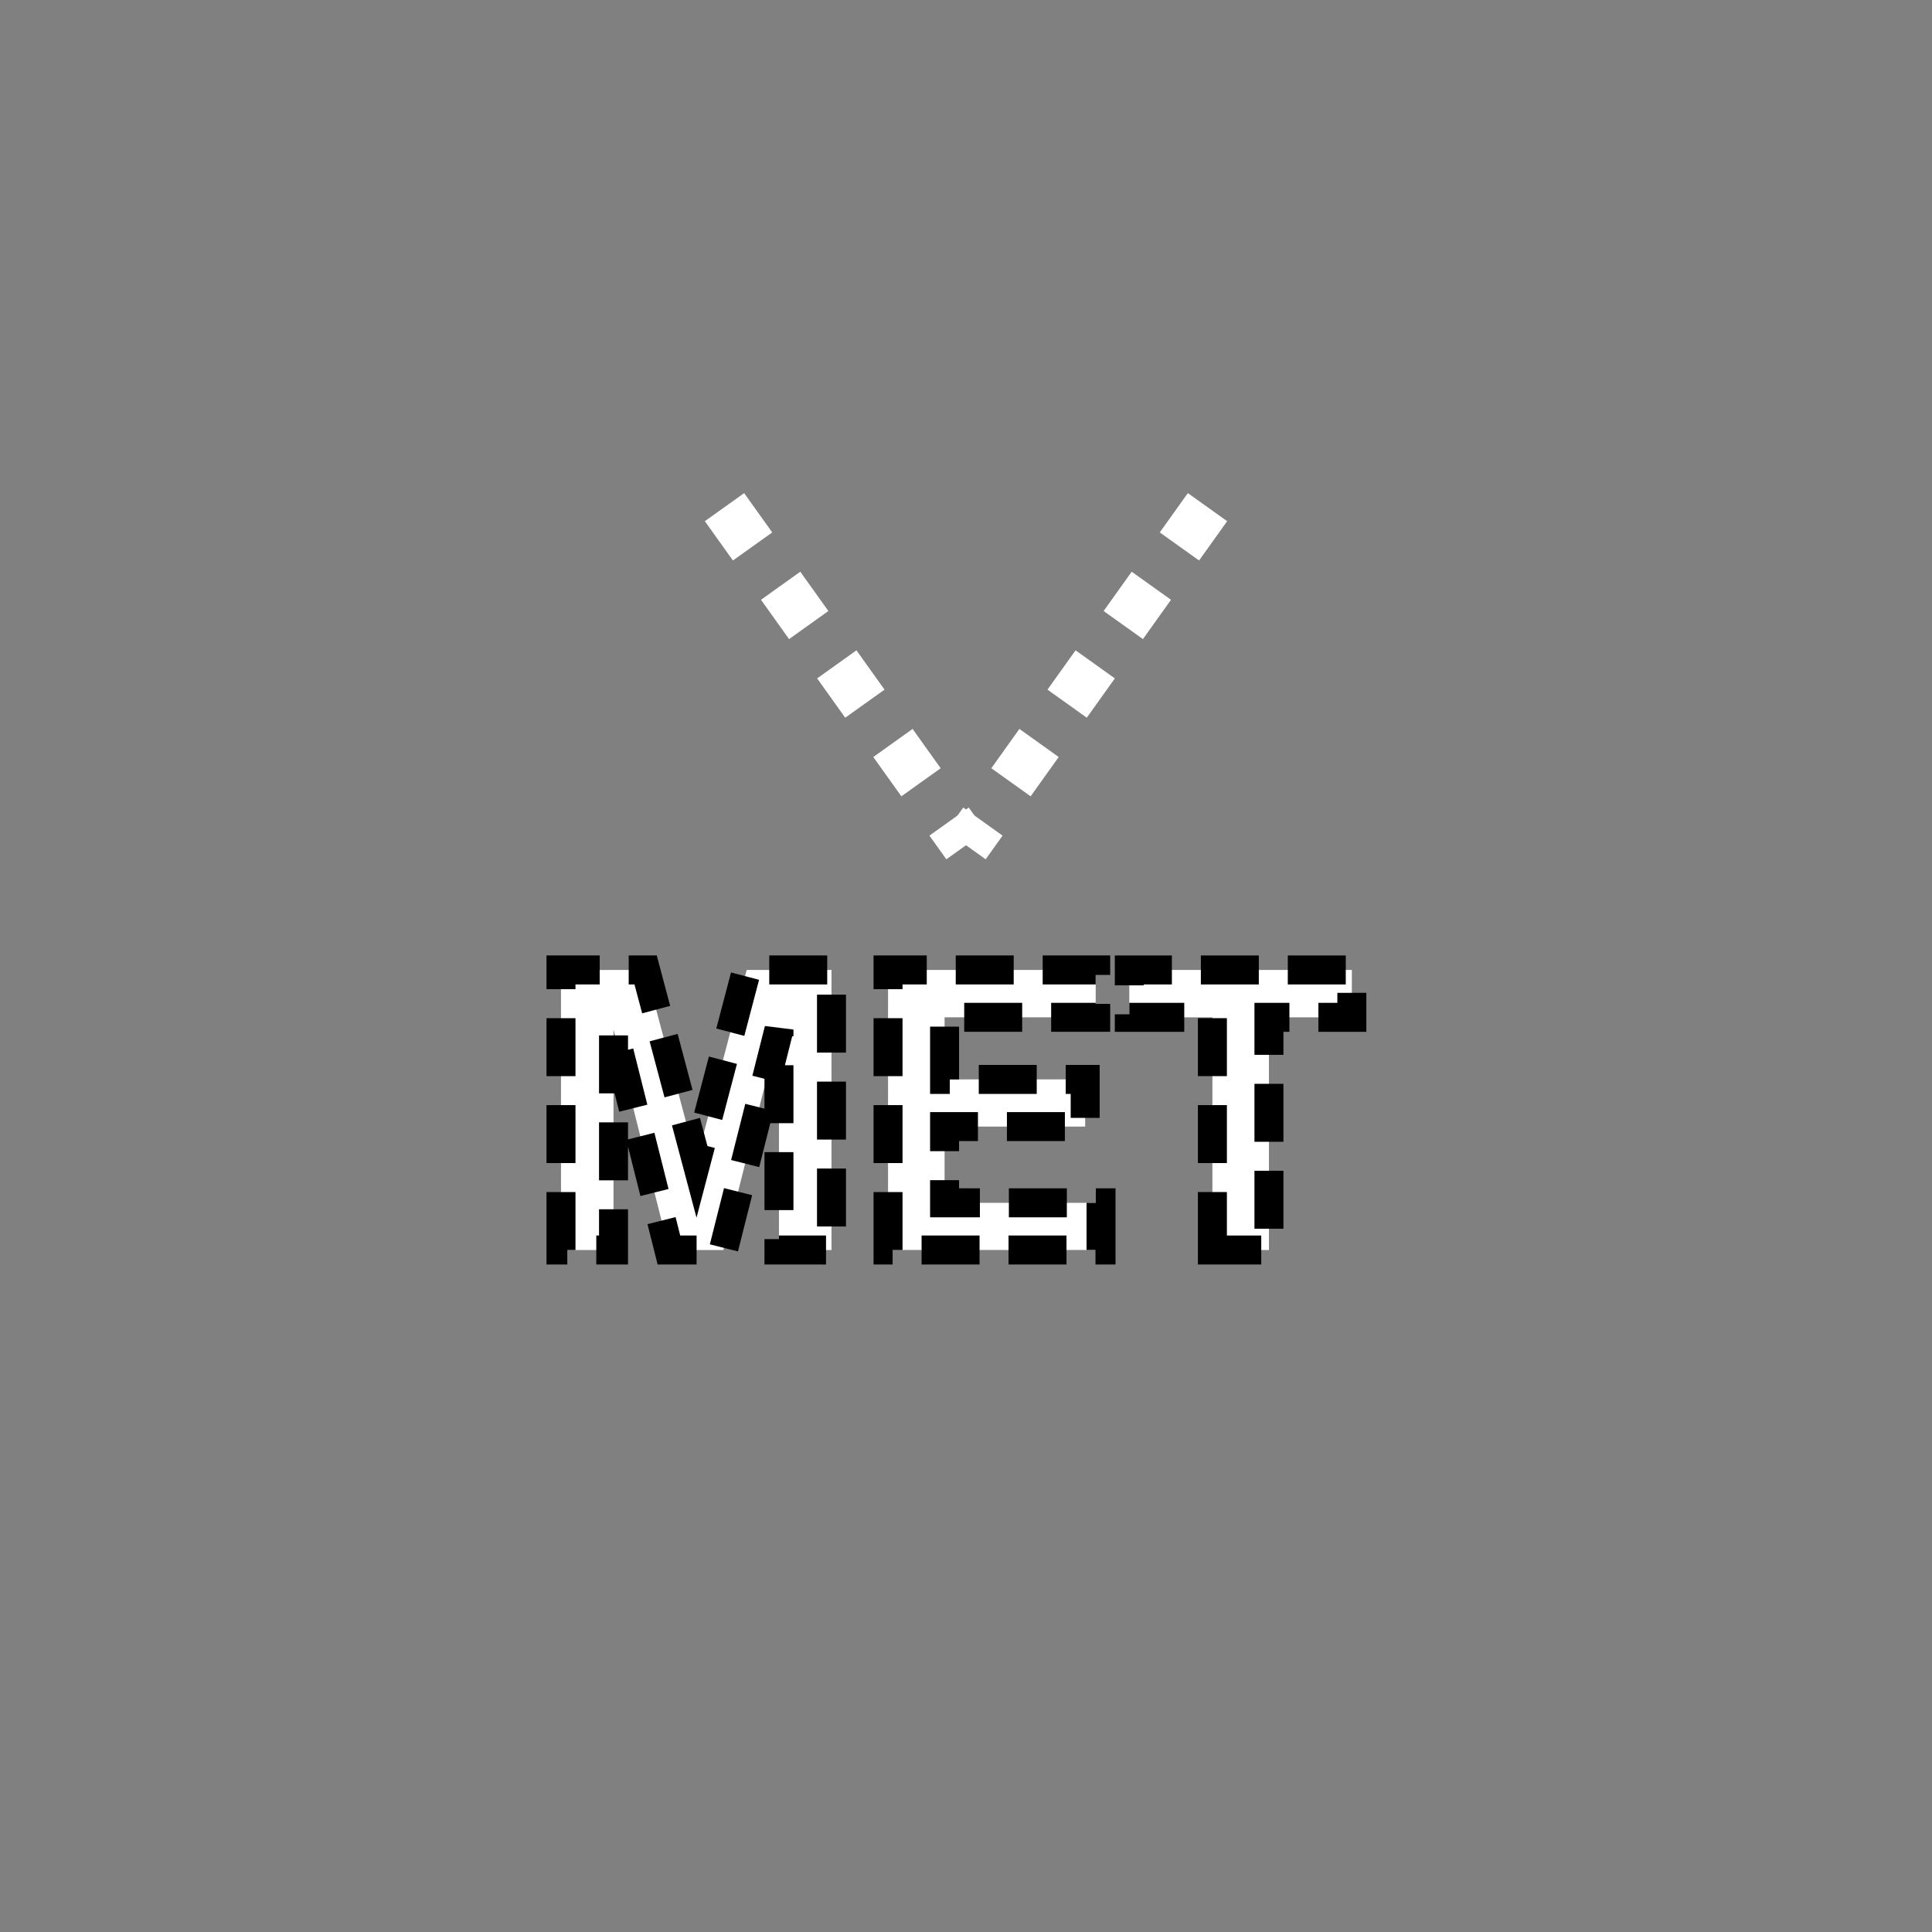 <?xml version="1.0" encoding="UTF-8" standalone="no"?>
<!--
Copyright (C) 2012 United States Government as represented by the Administrator of the
National Aeronautics and Space Administration.
All Rights Reserved.
-->

<!--
MIL-STD-2525 tactical symbol icon image. During icon composition this image is multiplied by the desired frame color 
(e.g. black), then drawn on top of the frame and fill.
-->

<svg
   xmlns:dc="http://purl.org/dc/elements/1.1/"
   xmlns:cc="http://creativecommons.org/ns#"
   xmlns:rdf="http://www.w3.org/1999/02/22-rdf-syntax-ns#"
   xmlns:svg="http://www.w3.org/2000/svg"
   xmlns="http://www.w3.org/2000/svg"
   xmlns:sodipodi="http://sodipodi.sourceforge.net/DTD/sodipodi-0.dtd"
   xmlns:inkscape="http://www.inkscape.org/namespaces/inkscape"
   height="400px"
   viewBox="0 0 400 400"
   width="400px"
   id="svg2"
   version="1.1"
   inkscape:version="0.48.2 r9819"
   sodipodi:docname="sfgaucfos------.svg">
  <rect x="0" y="0" width="400" height="400" fill="#808080" stroke="none"/>
  <defs
     id="defs14" />
  <sodipodi:namedview
     pagecolor="#ffffff"
     bordercolor="#666666"
     borderopacity="1"
     objecttolerance="10"
     gridtolerance="10"
     guidetolerance="10"
     inkscape:pageopacity="0"
     inkscape:pageshadow="2"
     inkscape:window-width="640"
     inkscape:window-height="480"
     id="namedview12"
     showgrid="false"
     inkscape:zoom="0.59"
     inkscape:cx="200"
     inkscape:cy="200"
     inkscape:window-x="0"
     inkscape:window-y="0"
     inkscape:window-maximized="0"
     inkscape:current-layer="svg2" />
  <g
     transform="matrix(0.9,0,0,0.9,16,50)"
     id="g4"
     style="fill:#ffffff;fill-opacity:1;stroke:#000000;stroke-width:6.667;stroke-miterlimit:4;stroke-opacity:1;stroke-dasharray:13.333, 6.667;stroke-dashoffset:0">
    <g
       style="font-size:90px;font-weight:bold;text-anchor:middle;fill:#ffffff;fill-opacity:1;stroke:#000000;stroke-width:6.667;stroke-miterlimit:4;stroke-opacity:1;stroke-dasharray:13.333, 6.667;stroke-dashoffset:0;font-family:Arial"
       id="text6">
      <path
         inkscape:connector-curvature="0"
         d="m 111.274,232 0,-64.424 19.468,0 11.689,43.945 11.558,-43.945 19.512,0 0,64.424 -12.085,0 0,-50.713 L 148.628,232 l -12.524,0 -12.744,-50.713 0,50.713 z"
         style="font-size:90px;font-weight:bold;text-anchor:middle;fill:#ffffff;fill-opacity:1;stroke:#000000;stroke-width:6.667;stroke-miterlimit:4;stroke-opacity:1;stroke-dasharray:13.333, 6.667;stroke-dashoffset:0;font-family:Arial"
         id="path3762" />
      <path
         inkscape:connector-curvature="0"
         d="m 186.509,232 0,-64.424 47.769,0 0,10.898 -34.761,0 0,14.282 32.344,0 0,10.854 -32.344,0 0,17.534 35.991,0 0,10.854 z"
         style="font-size:90px;font-weight:bold;text-anchor:middle;fill:#ffffff;fill-opacity:1;stroke:#000000;stroke-width:6.667;stroke-miterlimit:4;stroke-opacity:1;stroke-dasharray:13.333, 6.667;stroke-dashoffset:0;font-family:Arial"
         id="path3764" />
      <path
         inkscape:connector-curvature="0"
         d="m 261.128,232 0,-53.525 -19.116,0 0,-10.898 51.196,0 0,10.898 -19.072,0 0,53.525 z"
         style="font-size:90px;font-weight:bold;text-anchor:middle;fill:#ffffff;fill-opacity:1;stroke:#000000;stroke-width:6.667;stroke-miterlimit:4;stroke-opacity:1;stroke-dasharray:13.333, 6.667;stroke-dashoffset:0;font-family:Arial"
         id="path3766" />
    </g>
  </g>
  <line
     style="stroke:#ffffff;stroke-width:10;stroke-dasharray:10"
     x1="150"
     x2="200"
     y1="105"
     y2="175"
     id="line8" />
  <line
     style="stroke:#ffffff;stroke-width:10;stroke-dasharray:10"
     x1="250"
     x2="200"
     y1="105"
     y2="175"
     id="line10" />
</svg>
